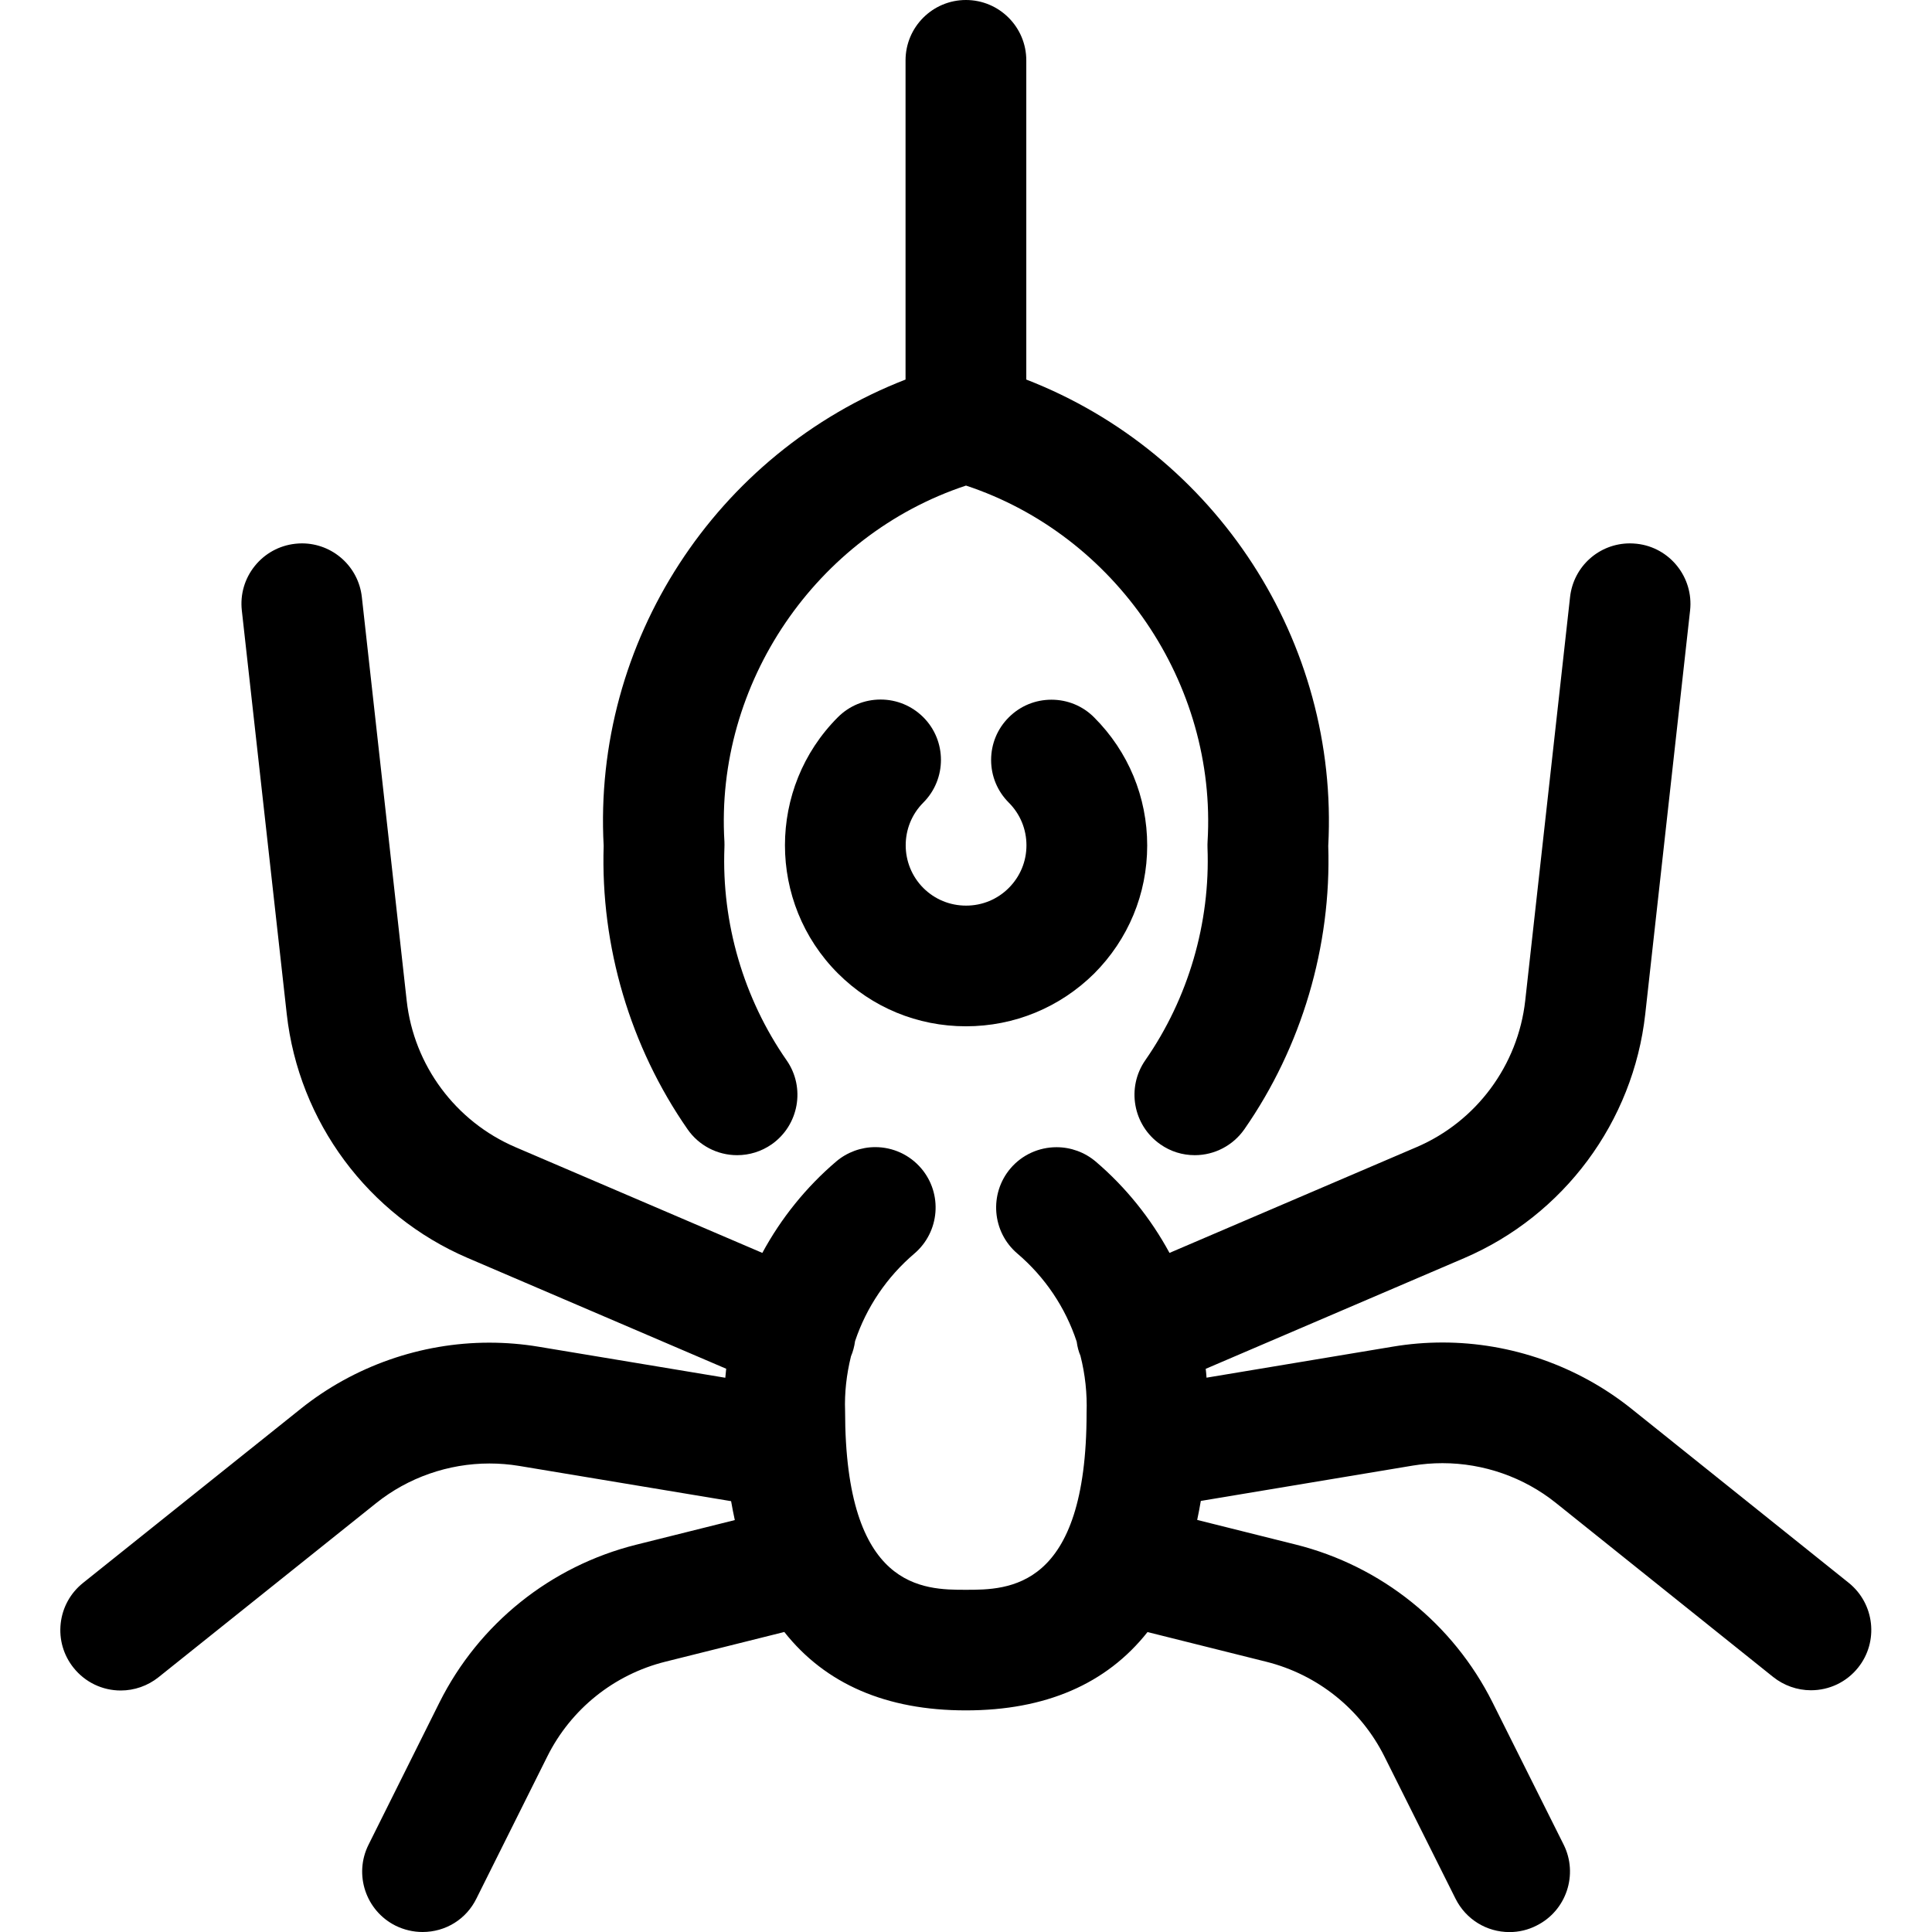 <?xml version="1.0" encoding="utf-8"?>
<!-- Generator: Adobe Illustrator 22.1.0, SVG Export Plug-In . SVG Version: 6.00 Build 0)  -->
<svg version="1.1" id="Regular" xmlns="http://www.w3.org/2000/svg" xmlns:xlink="http://www.w3.org/1999/xlink" x="0px" y="0px"
	 viewBox="0 0 24 24" style="enable-background:new 0 0 24 24;" xml:space="preserve">
<title>spider-hang</title>
<g>
	<path d="M9.157,14.35c-0.246,0-0.476-0.12-0.616-0.322c-0.712-1.024-1.082-2.273-1.042-3.52C7.363,7.971,8.892,5.63,11.249,4.715
		V0.75c0-0.414,0.336-0.75,0.75-0.75s0.75,0.336,0.75,0.75v3.965c2.357,0.914,3.886,3.256,3.751,5.793
		c0.04,1.247-0.33,2.497-1.042,3.52c-0.141,0.202-0.371,0.322-0.616,0.322c-0.154,0-0.302-0.046-0.428-0.135
		c-0.339-0.236-0.423-0.704-0.187-1.044c0.535-0.769,0.809-1.707,0.773-2.643c-0.001-0.025,0-0.049,0.001-0.074
		c0.117-1.965-1.14-3.806-3.001-4.422c-1.862,0.616-3.119,2.457-3.001,4.422C9,10.48,9,10.505,8.999,10.53
		c-0.036,0.935,0.238,1.874,0.773,2.642c0.236,0.339,0.152,0.807-0.187,1.044C9.458,14.304,9.31,14.35,9.157,14.35L9.157,14.35z"/>
	<path d="M18.752,24.001c-0.286,0-0.543-0.159-0.671-0.415l-0.883-1.766c-0.294-0.588-0.829-1.017-1.467-1.177l-1.476-0.369
		c-0.511,0.646-1.269,0.973-2.257,0.973c-0.987,0-1.744-0.327-2.255-0.974l-1.477,0.369c-0.638,0.159-1.173,0.588-1.467,1.177
		l-0.88,1.764C5.793,23.841,5.536,24,5.249,24c-0.115,0-0.23-0.027-0.334-0.078c-0.371-0.185-0.522-0.636-0.337-1.006l0.88-1.765
		c0.49-0.981,1.382-1.696,2.445-1.962l1.225-0.306c-0.017-0.077-0.032-0.156-0.046-0.235L6.448,18.21
		c-0.121-0.02-0.245-0.03-0.368-0.03c-0.511,0-1.011,0.175-1.408,0.493l-2.704,2.163C1.835,20.942,1.669,21,1.5,21
		c-0.229,0-0.443-0.103-0.586-0.282c-0.125-0.156-0.182-0.352-0.16-0.551c0.022-0.199,0.121-0.378,0.277-0.503l2.704-2.163
		c0.662-0.53,1.494-0.822,2.343-0.822c0.206,0,0.413,0.017,0.616,0.051l2.316,0.385c0.003-0.037,0.007-0.074,0.011-0.112
		l-3.209-1.375c-1.239-0.531-2.101-1.693-2.25-3.032L3.004,7.583c-0.022-0.199,0.035-0.395,0.16-0.551
		c0.125-0.156,0.304-0.255,0.503-0.277C3.694,6.752,3.722,6.75,3.75,6.75c0.382,0,0.703,0.287,0.745,0.667l0.557,5.013
		c0.089,0.804,0.607,1.501,1.35,1.82l3.068,1.314c0.233-0.431,0.545-0.818,0.917-1.135c0.135-0.115,0.308-0.179,0.486-0.179
		c0.22,0,0.428,0.096,0.571,0.264c0.268,0.315,0.23,0.789-0.085,1.058c-0.342,0.291-0.596,0.667-0.737,1.088
		c-0.009,0.067-0.026,0.13-0.051,0.189c-0.056,0.228-0.081,0.455-0.073,0.676c0,2.224,0.976,2.224,1.5,2.224s1.5,0,1.5-2.197
		c0.008-0.241-0.017-0.476-0.076-0.709c0-0.001-0.001-0.002-0.001-0.003c-0.021-0.048-0.037-0.107-0.046-0.174
		c-0.14-0.424-0.394-0.802-0.737-1.094c-0.315-0.268-0.353-0.743-0.085-1.058c0.143-0.168,0.352-0.263,0.572-0.263
		c0.178,0,0.35,0.063,0.486,0.178c0.372,0.317,0.684,0.705,0.917,1.135l3.069-1.314c0.743-0.318,1.26-1.016,1.35-1.82l0.557-5.013
		c0.042-0.381,0.362-0.667,0.744-0.667c0.028,0,0.057,0.002,0.086,0.005c0.409,0.045,0.706,0.417,0.661,0.828l-0.557,5.014
		c-0.149,1.339-1.011,2.501-2.25,3.032l-3.21,1.375c0.004,0.037,0.008,0.073,0.01,0.11l2.317-0.386
		c0.203-0.034,0.409-0.051,0.615-0.051c0.85,0,1.682,0.292,2.345,0.822l2.7,2.163c0.323,0.259,0.375,0.732,0.117,1.054
		c-0.143,0.179-0.357,0.281-0.586,0.281c-0.17,0-0.336-0.059-0.469-0.165l-2.7-2.163c-0.397-0.318-0.897-0.493-1.408-0.493
		c-0.123,0-0.247,0.01-0.368,0.03l-2.634,0.439c-0.013,0.08-0.029,0.158-0.045,0.236l1.224,0.306
		c1.063,0.266,1.954,0.981,2.445,1.961l0.883,1.766c0.185,0.37,0.034,0.822-0.336,1.006C18.983,23.974,18.868,24.001,18.752,24.001z
		"/>
	<path d="M11.999,12.749c-0.602,0-1.167-0.234-1.591-0.658c-0.876-0.877-0.876-2.304,0-3.181c0.142-0.142,0.33-0.22,0.531-0.22
		c0.2,0,0.388,0.078,0.53,0.219c0.293,0.292,0.293,0.768,0.001,1.061c-0.292,0.292-0.292,0.768,0,1.061
		c0.141,0.141,0.33,0.219,0.531,0.219c0.201,0,0.389-0.078,0.53-0.219c0.142-0.142,0.22-0.33,0.22-0.53
		c0-0.2-0.078-0.389-0.219-0.53c-0.142-0.142-0.22-0.33-0.22-0.53c0-0.2,0.078-0.389,0.22-0.53c0.142-0.142,0.33-0.219,0.53-0.219
		s0.389,0.078,0.53,0.22c0.425,0.425,0.659,0.99,0.659,1.591s-0.235,1.166-0.659,1.591C13.166,12.515,12.601,12.749,11.999,12.749z"
		/>
</g>
</svg>

